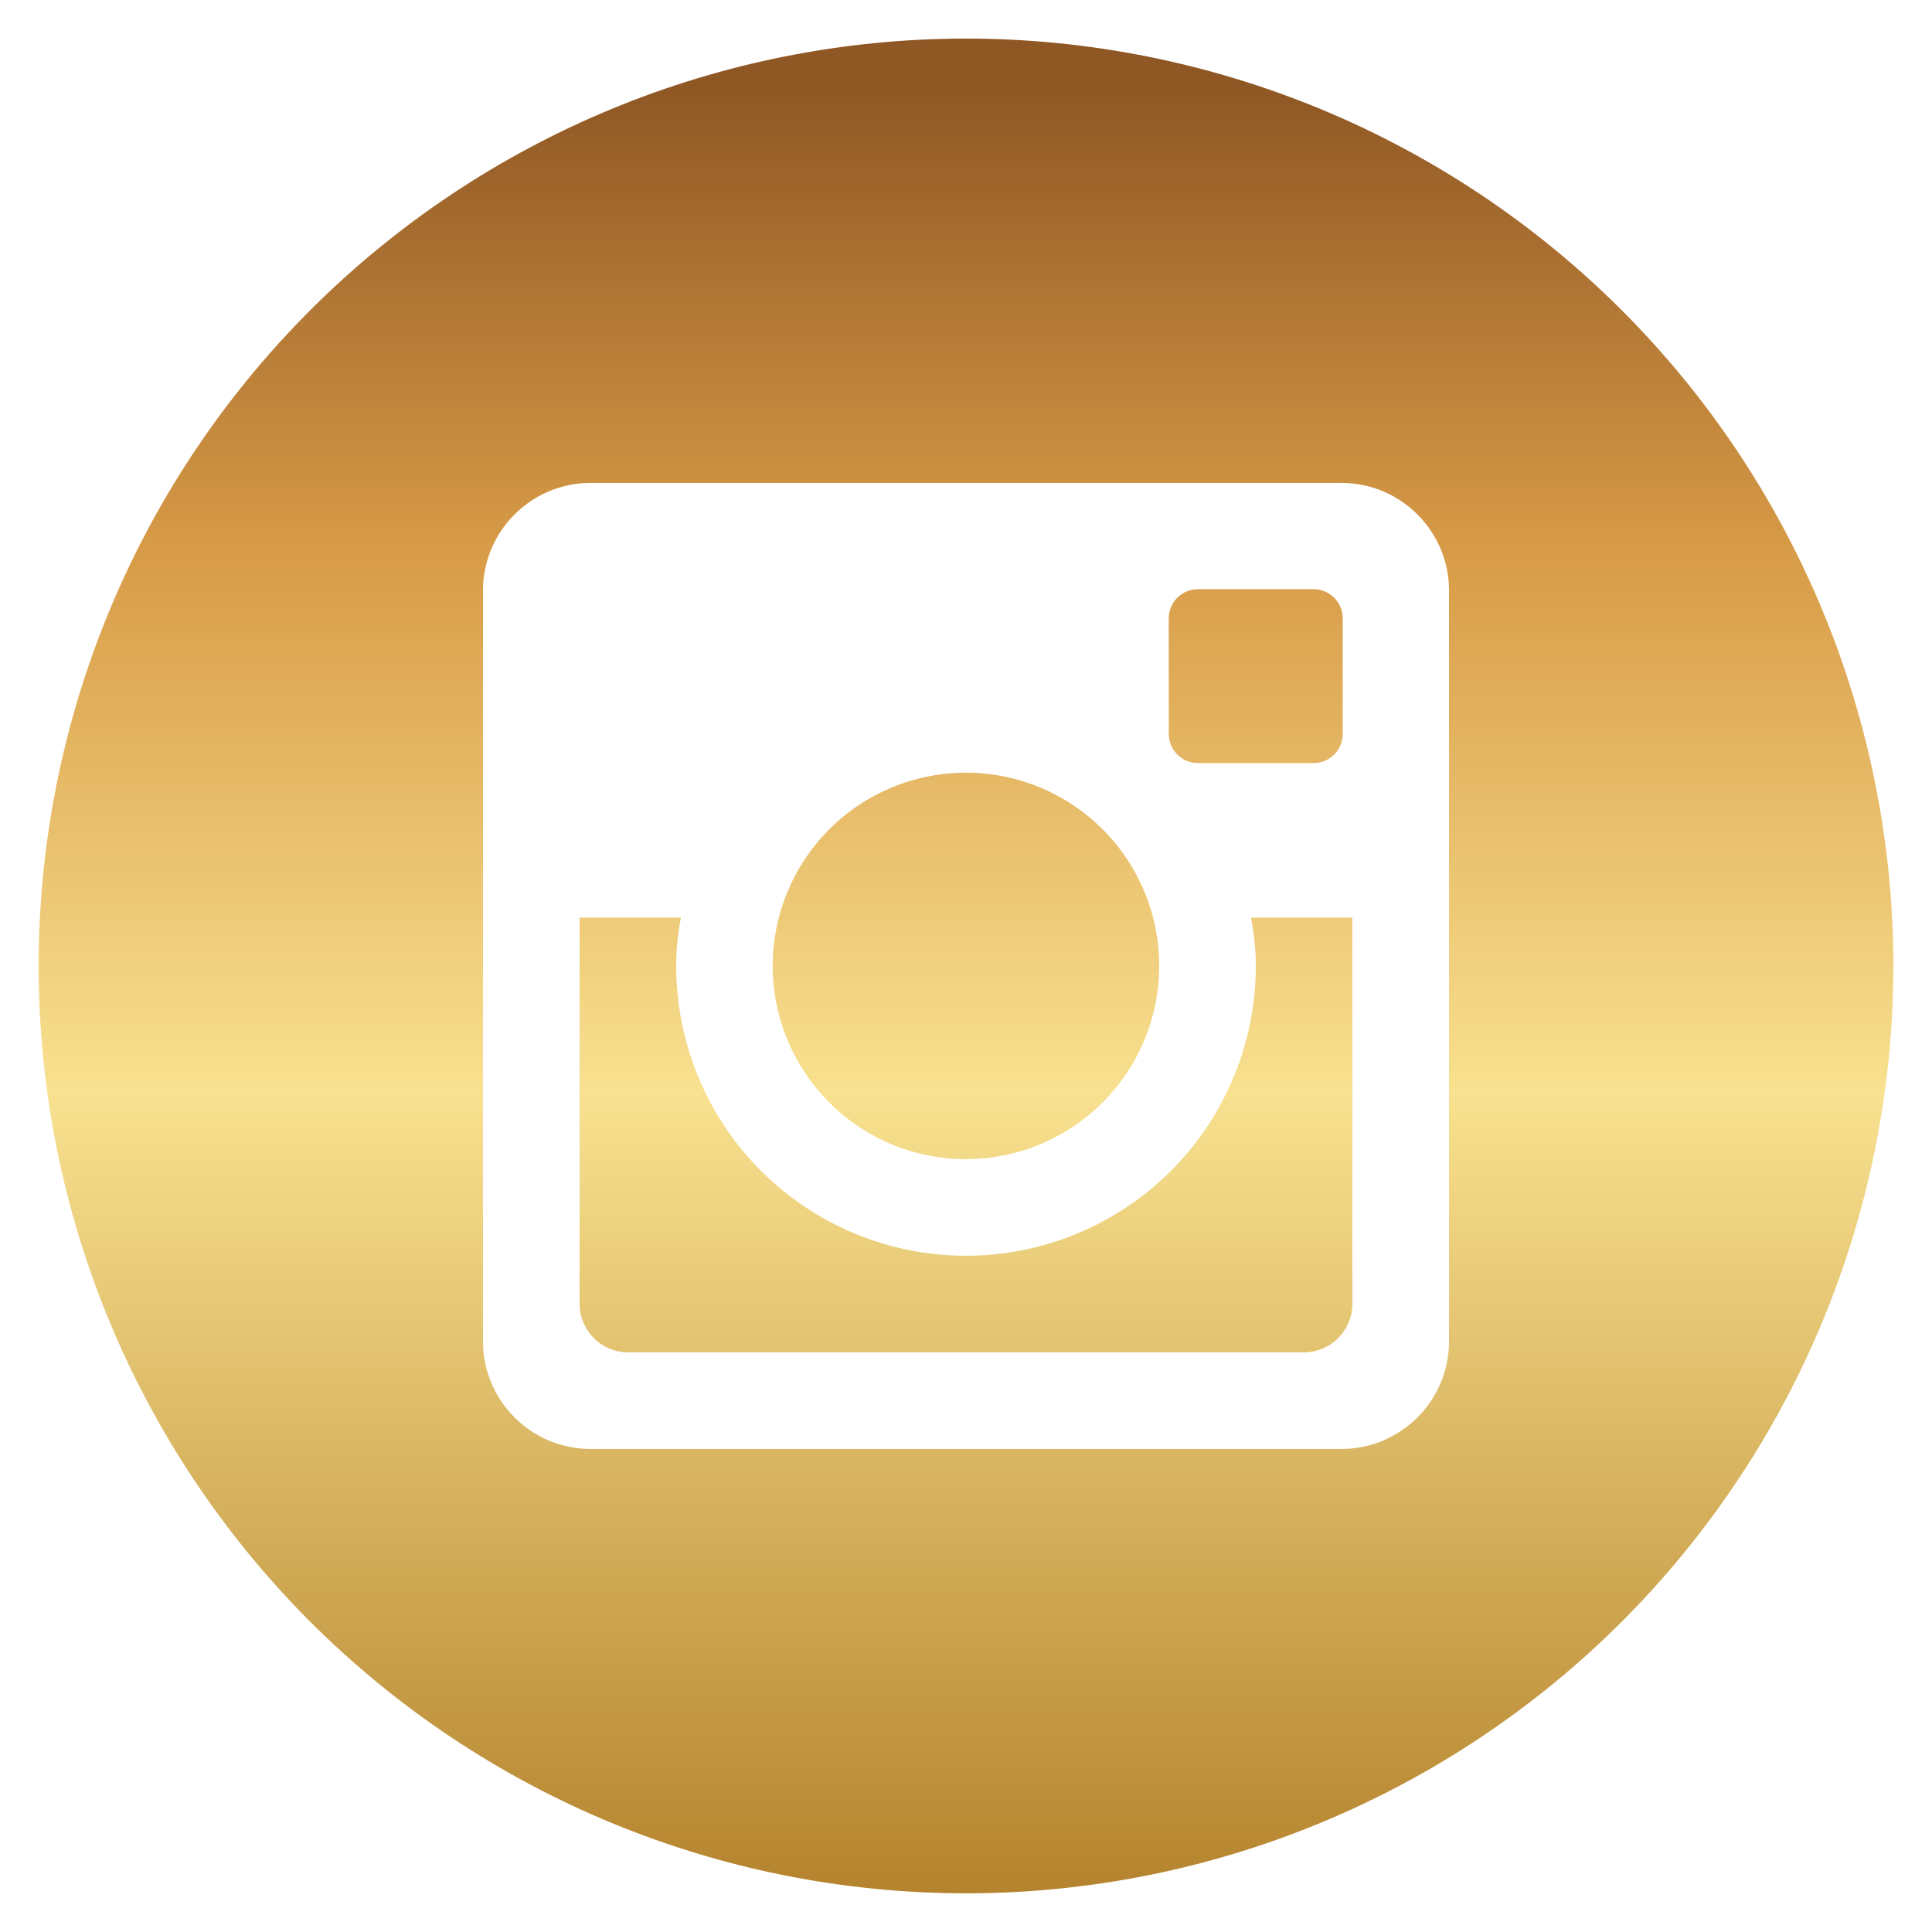 <svg width="35" height="35" viewBox="0 0 35 35" fill="none" xmlns="http://www.w3.org/2000/svg">
<path d="M22.75 17.499C22.75 18.892 22.197 20.227 21.212 21.212C20.227 22.196 18.892 22.749 17.5 22.749C16.107 22.749 14.772 22.196 13.787 21.212C12.803 20.227 12.25 18.892 12.25 17.499C12.25 17.2 12.281 16.908 12.335 16.624H10.5V23.619C10.5 24.105 10.893 24.499 11.38 24.499H23.621C23.854 24.499 24.078 24.406 24.242 24.241C24.407 24.076 24.5 23.852 24.5 23.619V16.624H22.664C22.718 16.908 22.75 17.2 22.75 17.499ZM17.5 20.999C17.959 20.999 18.415 20.908 18.839 20.732C19.264 20.556 19.65 20.298 19.975 19.973C20.3 19.648 20.558 19.262 20.734 18.837C20.909 18.413 21 17.957 21 17.497C21 17.038 20.909 16.582 20.733 16.158C20.557 15.733 20.299 15.347 19.974 15.022C19.648 14.697 19.262 14.44 18.838 14.264C18.413 14.088 17.958 13.997 17.498 13.998C16.57 13.998 15.679 14.367 15.023 15.024C14.366 15.68 13.998 16.571 13.998 17.499C13.998 18.428 14.367 19.318 15.024 19.974C15.681 20.631 16.571 21 17.5 20.999ZM21.7 13.824H23.798C23.937 13.824 24.071 13.769 24.17 13.671C24.268 13.572 24.324 13.439 24.325 13.299V11.201C24.325 11.061 24.269 10.927 24.17 10.829C24.072 10.73 23.938 10.674 23.798 10.674H21.7C21.56 10.674 21.426 10.73 21.327 10.829C21.229 10.927 21.173 11.061 21.173 11.201V13.299C21.175 13.588 21.411 13.824 21.7 13.824ZM17.5 0.699C13.044 0.699 8.771 2.469 5.62 5.62C2.47 8.77 0.7 13.044 0.7 17.499C0.7 21.955 2.47 26.228 5.62 29.379C8.771 32.529 13.044 34.299 17.5 34.299C19.706 34.299 21.89 33.865 23.929 33.02C25.967 32.176 27.819 30.939 29.379 29.379C30.939 27.819 32.177 25.967 33.021 23.928C33.865 21.89 34.3 19.705 34.3 17.499C34.3 15.293 33.865 13.108 33.021 11.07C32.177 9.032 30.939 7.18 29.379 5.62C27.819 4.06 25.967 2.822 23.929 1.978C21.89 1.134 19.706 0.699 17.5 0.699ZM26.25 24.305C26.25 25.374 25.375 26.249 24.305 26.249H10.694C9.625 26.249 8.75 25.374 8.75 24.305V10.694C8.75 9.624 9.625 8.749 10.694 8.749H24.305C25.375 8.749 26.25 9.624 26.25 10.694V24.305Z" fill="url(#paint0_linear_345_8306)"/>
<defs>
<linearGradient id="paint0_linear_345_8306" x1="17.5" y1="0.699" x2="17.5" y2="34.299" gradientUnits="userSpaceOnUse">
<stop offset="0.026" stop-color="#8F5724"/>
<stop offset="0.276" stop-color="#D89B47"/>
<stop offset="0.568" stop-color="#F8E190"/>
<stop offset="1" stop-color="#B5832D"/>
</linearGradient>
</defs>
</svg>
